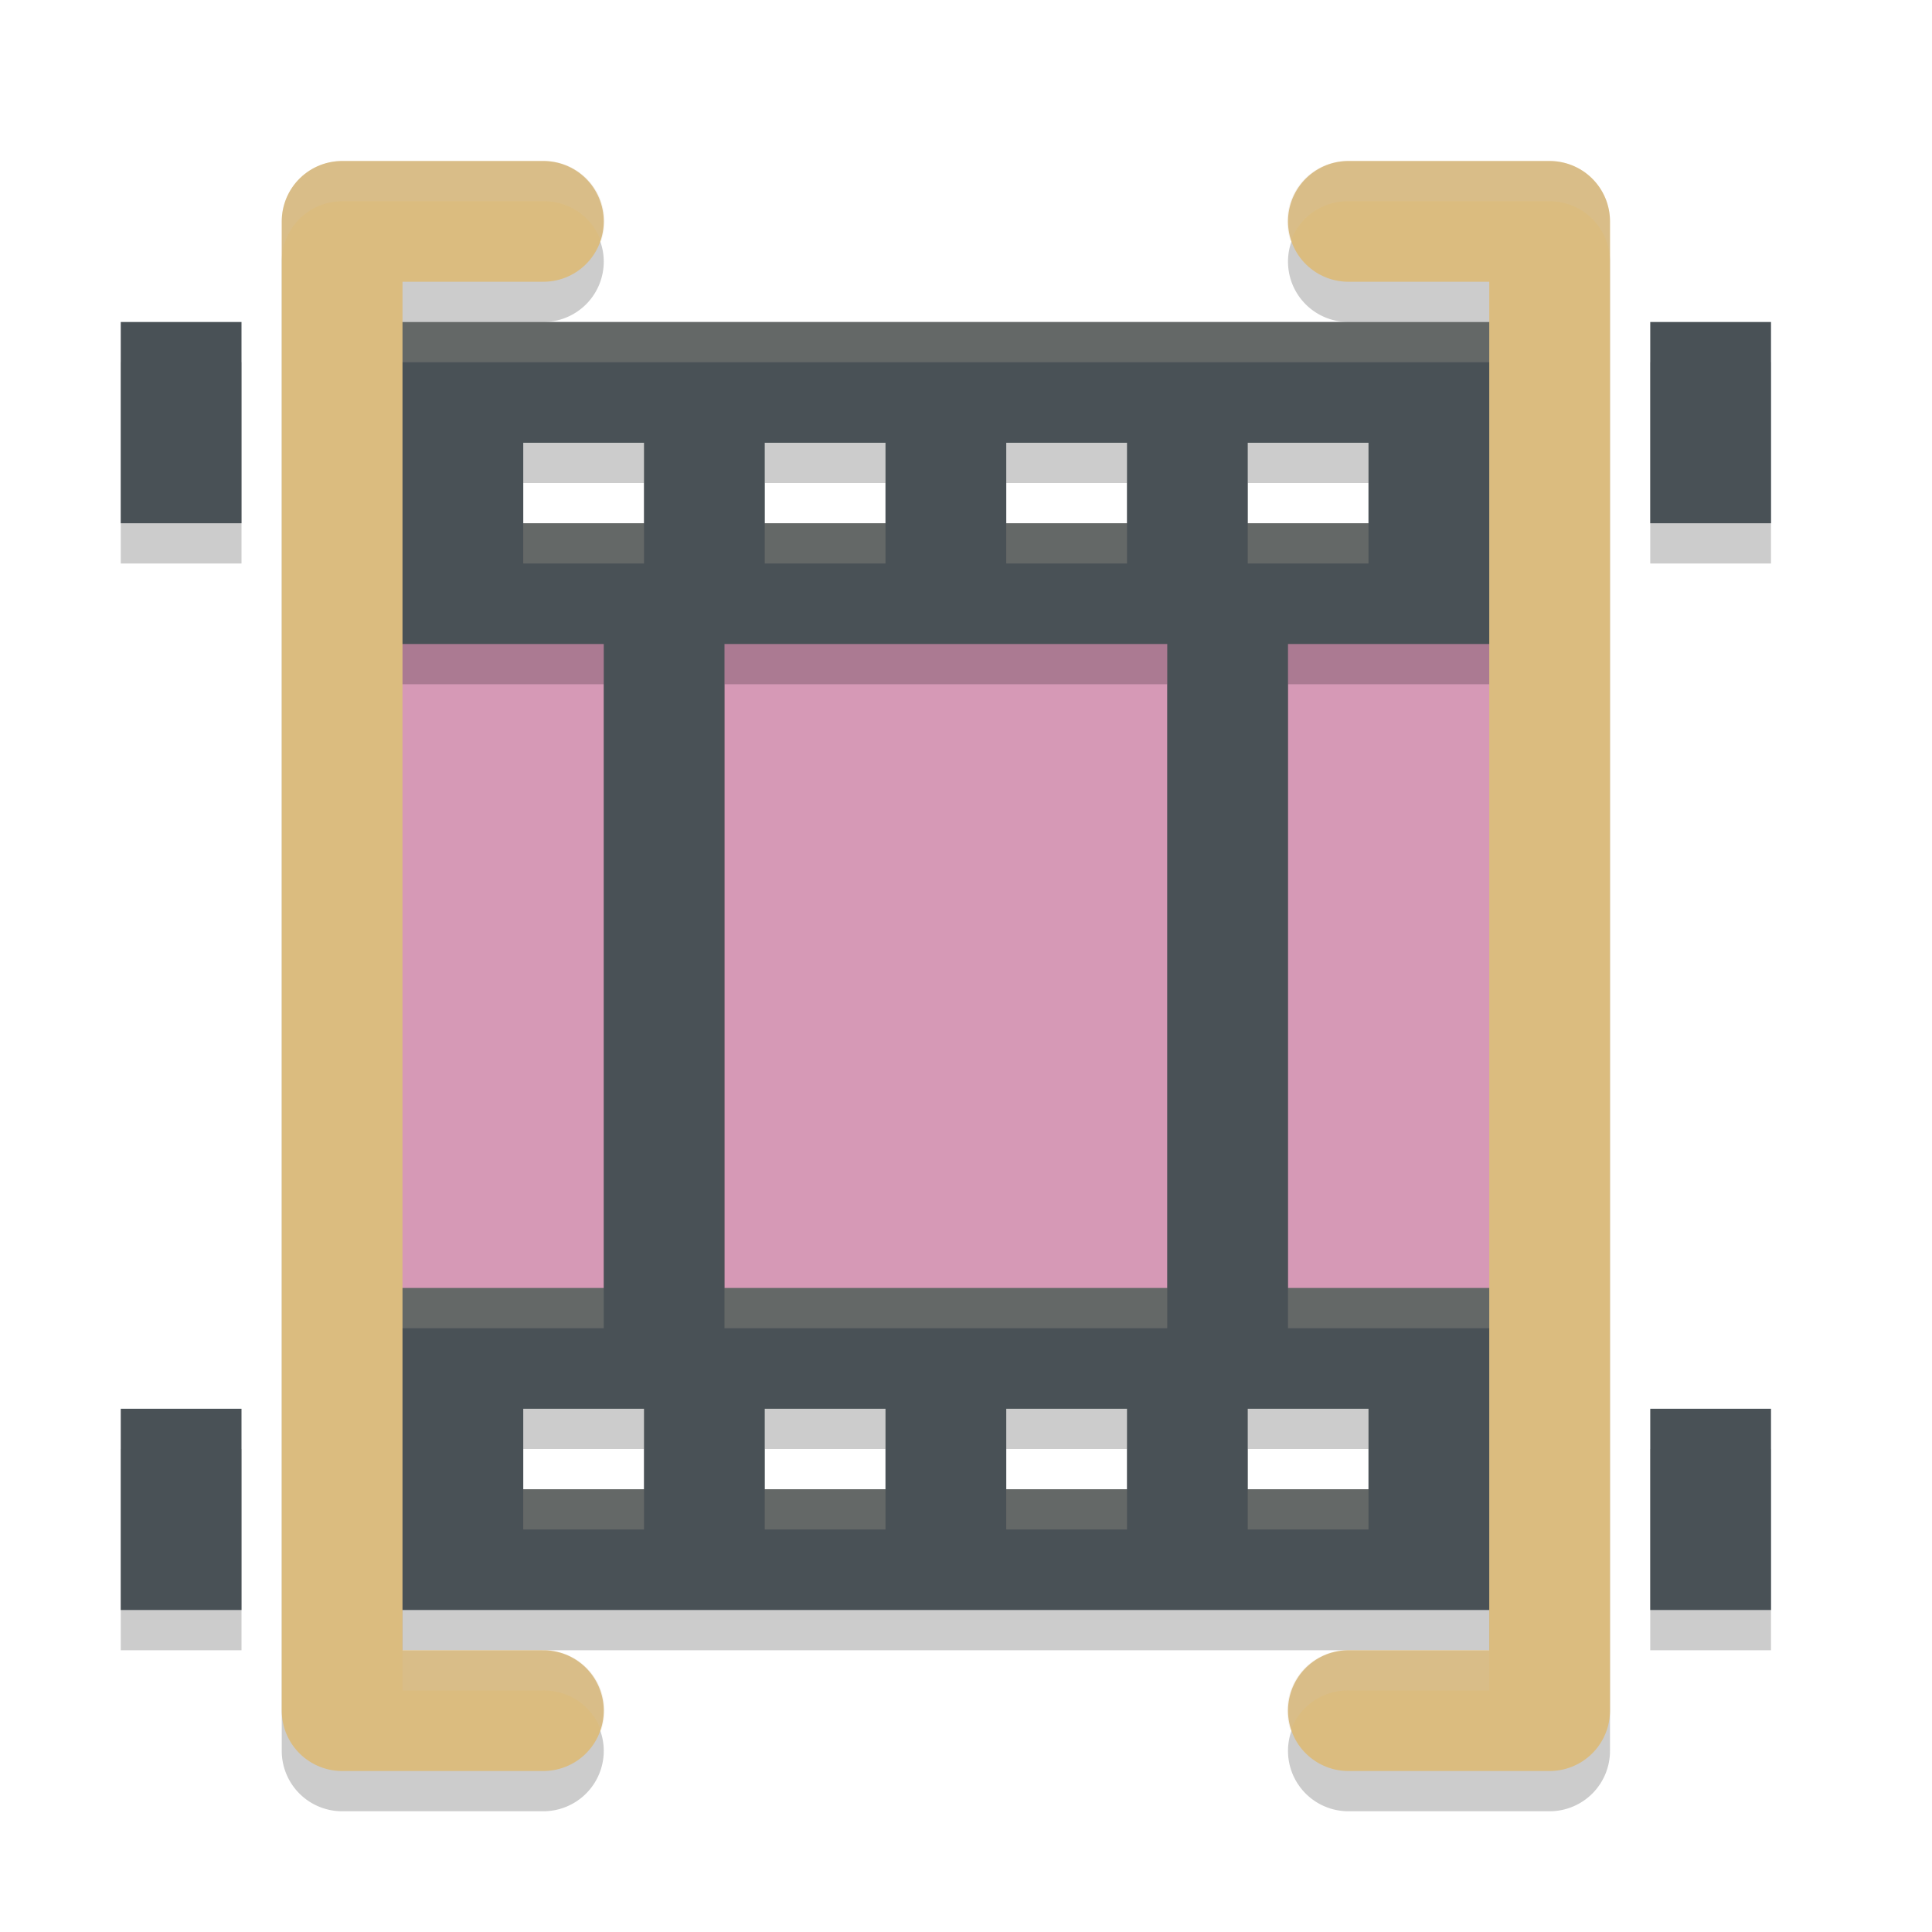<svg xmlns="http://www.w3.org/2000/svg" width="48" height="48" version="1.1">
 <path style="opacity:0.2" d="m 8.5,5 a 1.5,1.5 0 0 0 -1.5,1.5 v 37 a 1.5,1.5 0 0 0 1.5,1.5 h 5 a 1.5,1.5 0 1 0 0,-3 H 10 v -34 h 3.5 a 1.5,1.5 0 1 0 0,-3 z m 25,0 a 1.5,1.5 0 1 0 0,3 H 37 v 34 h -3.5 a 1.5,1.5 0 1 0 0,3 h 5 a 1.5,1.5 0 0 0 1.5,-1.5 v -37 a 1.5,1.5 0 0 0 -1.5,-1.5 z"/>
 <path style="opacity:0.2" d="m 3,9 v 5 H 6 V 9 Z m 38,0 v 5 h 3 V 9 Z M 3,36 v 5 h 3 v -5 z m 38,0 v 5 h 3 v -5 z"/>
 <path style="fill:#d699b6" d="m 9,15 h 30 c 0,0 0,0.38 0,0.85 V 32.15 C 39,32.62 39,33 39,33 H 9 c 0,0 0,-0.38 0,-0.85 V 15.85 C 9,15.38 9,15 9,15 Z m 0,0"/>
 <path style="opacity:0.2" d="m 9,9 v 8 h 6 V 33 H 9 v 8 H 39 V 33 H 32 V 17 h 7 V 9 Z m 4,3 h 3 v 2 h -3 z m 6,0 h 3 v 2 h -3 z m 6,0 h 3 v 2 h -3 z m 6,0 h 3 v 2 H 31 Z M 18,17 H 29 V 33 H 18 Z m -5,19 h 3 v 2 h -3 z m 6,0 h 3 v 2 h -3 z m 6,0 h 3 v 2 h -3 z m 6,0 h 3 v 2 h -3 z"/>
 <path style="fill:#495156" d="m 9,8 v 8 h 6 V 32 H 9 v 8 H 39 V 32 H 32 V 16 h 7 V 8 Z m 4,3 h 3 v 2 h -3 z m 6,0 h 3 v 2 h -3 z m 6,0 h 3 v 2 h -3 z m 6,0 h 3 v 2 H 31 Z M 18,16 H 29 V 32 H 18 Z m -5,19 h 3 v 2 h -3 z m 6,0 h 3 v 2 h -3 z m 6,0 h 3 v 2 h -3 z m 6,0 h 3 v 2 h -3 z"/>
 <path style="fill:#d3c6aa;opacity:0.2" d="M 9 8 L 9 9 L 39 9 L 39 8 L 9 8 z M 13 13 L 13 14 L 16 14 L 16 13 L 13 13 z M 19 13 L 19 14 L 22 14 L 22 13 L 19 13 z M 25 13 L 25 14 L 28 14 L 28 13 L 25 13 z M 31 13 L 31 14 L 34 14 L 34 13 L 31 13 z M 9 32 L 9 33 L 15 33 L 15 32 L 9 32 z M 18 32 L 18 33 L 29 33 L 29 32 L 18 32 z M 32 32 L 32 33 L 39 33 L 39 32 L 32 32 z M 13 37 L 13 38 L 16 38 L 16 37 L 13 37 z M 19 37 L 19 38 L 22 38 L 22 37 L 19 37 z M 25 37 L 25 38 L 28 38 L 28 37 L 25 37 z M 31 37 L 31 38 L 34 38 L 34 37 L 31 37 z"/>
 <path style="fill:#495156" d="M 3 8 L 3 13 L 6 13 L 6 8 L 3 8 z M 41 8 L 41 13 L 44 13 L 44 8 L 41 8 z M 3 35 L 3 40 L 6 40 L 6 35 L 3 35 z M 41 35 L 41 40 L 44 40 L 44 35 L 41 35 z"/>
 <path style="fill:none;stroke:#dbbc7f;stroke-width:3;stroke-linecap:round;stroke-linejoin:round" d="m 13.5,5.5 h -5 v 37 h 5"/>
 <path style="fill:none;stroke:#dbbc7f;stroke-width:3;stroke-linecap:round;stroke-linejoin:round" d="m 33.5,5.5 h 5 v 37 h -5"/>
 <path style="opacity:0.2;fill:#d3c6aa" d="M 8.5 4 A 1.5 1.5 0 0 0 7 5.5 L 7 6.5 A 1.5 1.5 0 0 1 8.5 5 L 13.5 5 A 1.5 1.5 0 0 1 14.934 6 A 1.5 1.5 0 0 0 13.5 4 L 8.5 4 z M 33.5 4 A 1.5 1.5 0 0 0 32.066 6 A 1.5 1.5 0 0 1 33.5 5 L 38.5 5 A 1.5 1.5 0 0 1 40 6.5 L 40 5.5 A 1.5 1.5 0 0 0 38.5 4 L 33.5 4 z M 10 41 L 10 42 L 13.5 42 A 1.5 1.5 0 0 1 14.934 43 A 1.5 1.5 0 0 0 13.5 41 L 10 41 z M 33.5 41 A 1.5 1.5 0 0 0 32.066 43 A 1.5 1.5 0 0 1 33.5 42 L 37 42 L 37 41 L 33.5 41 z"/>
</svg>
